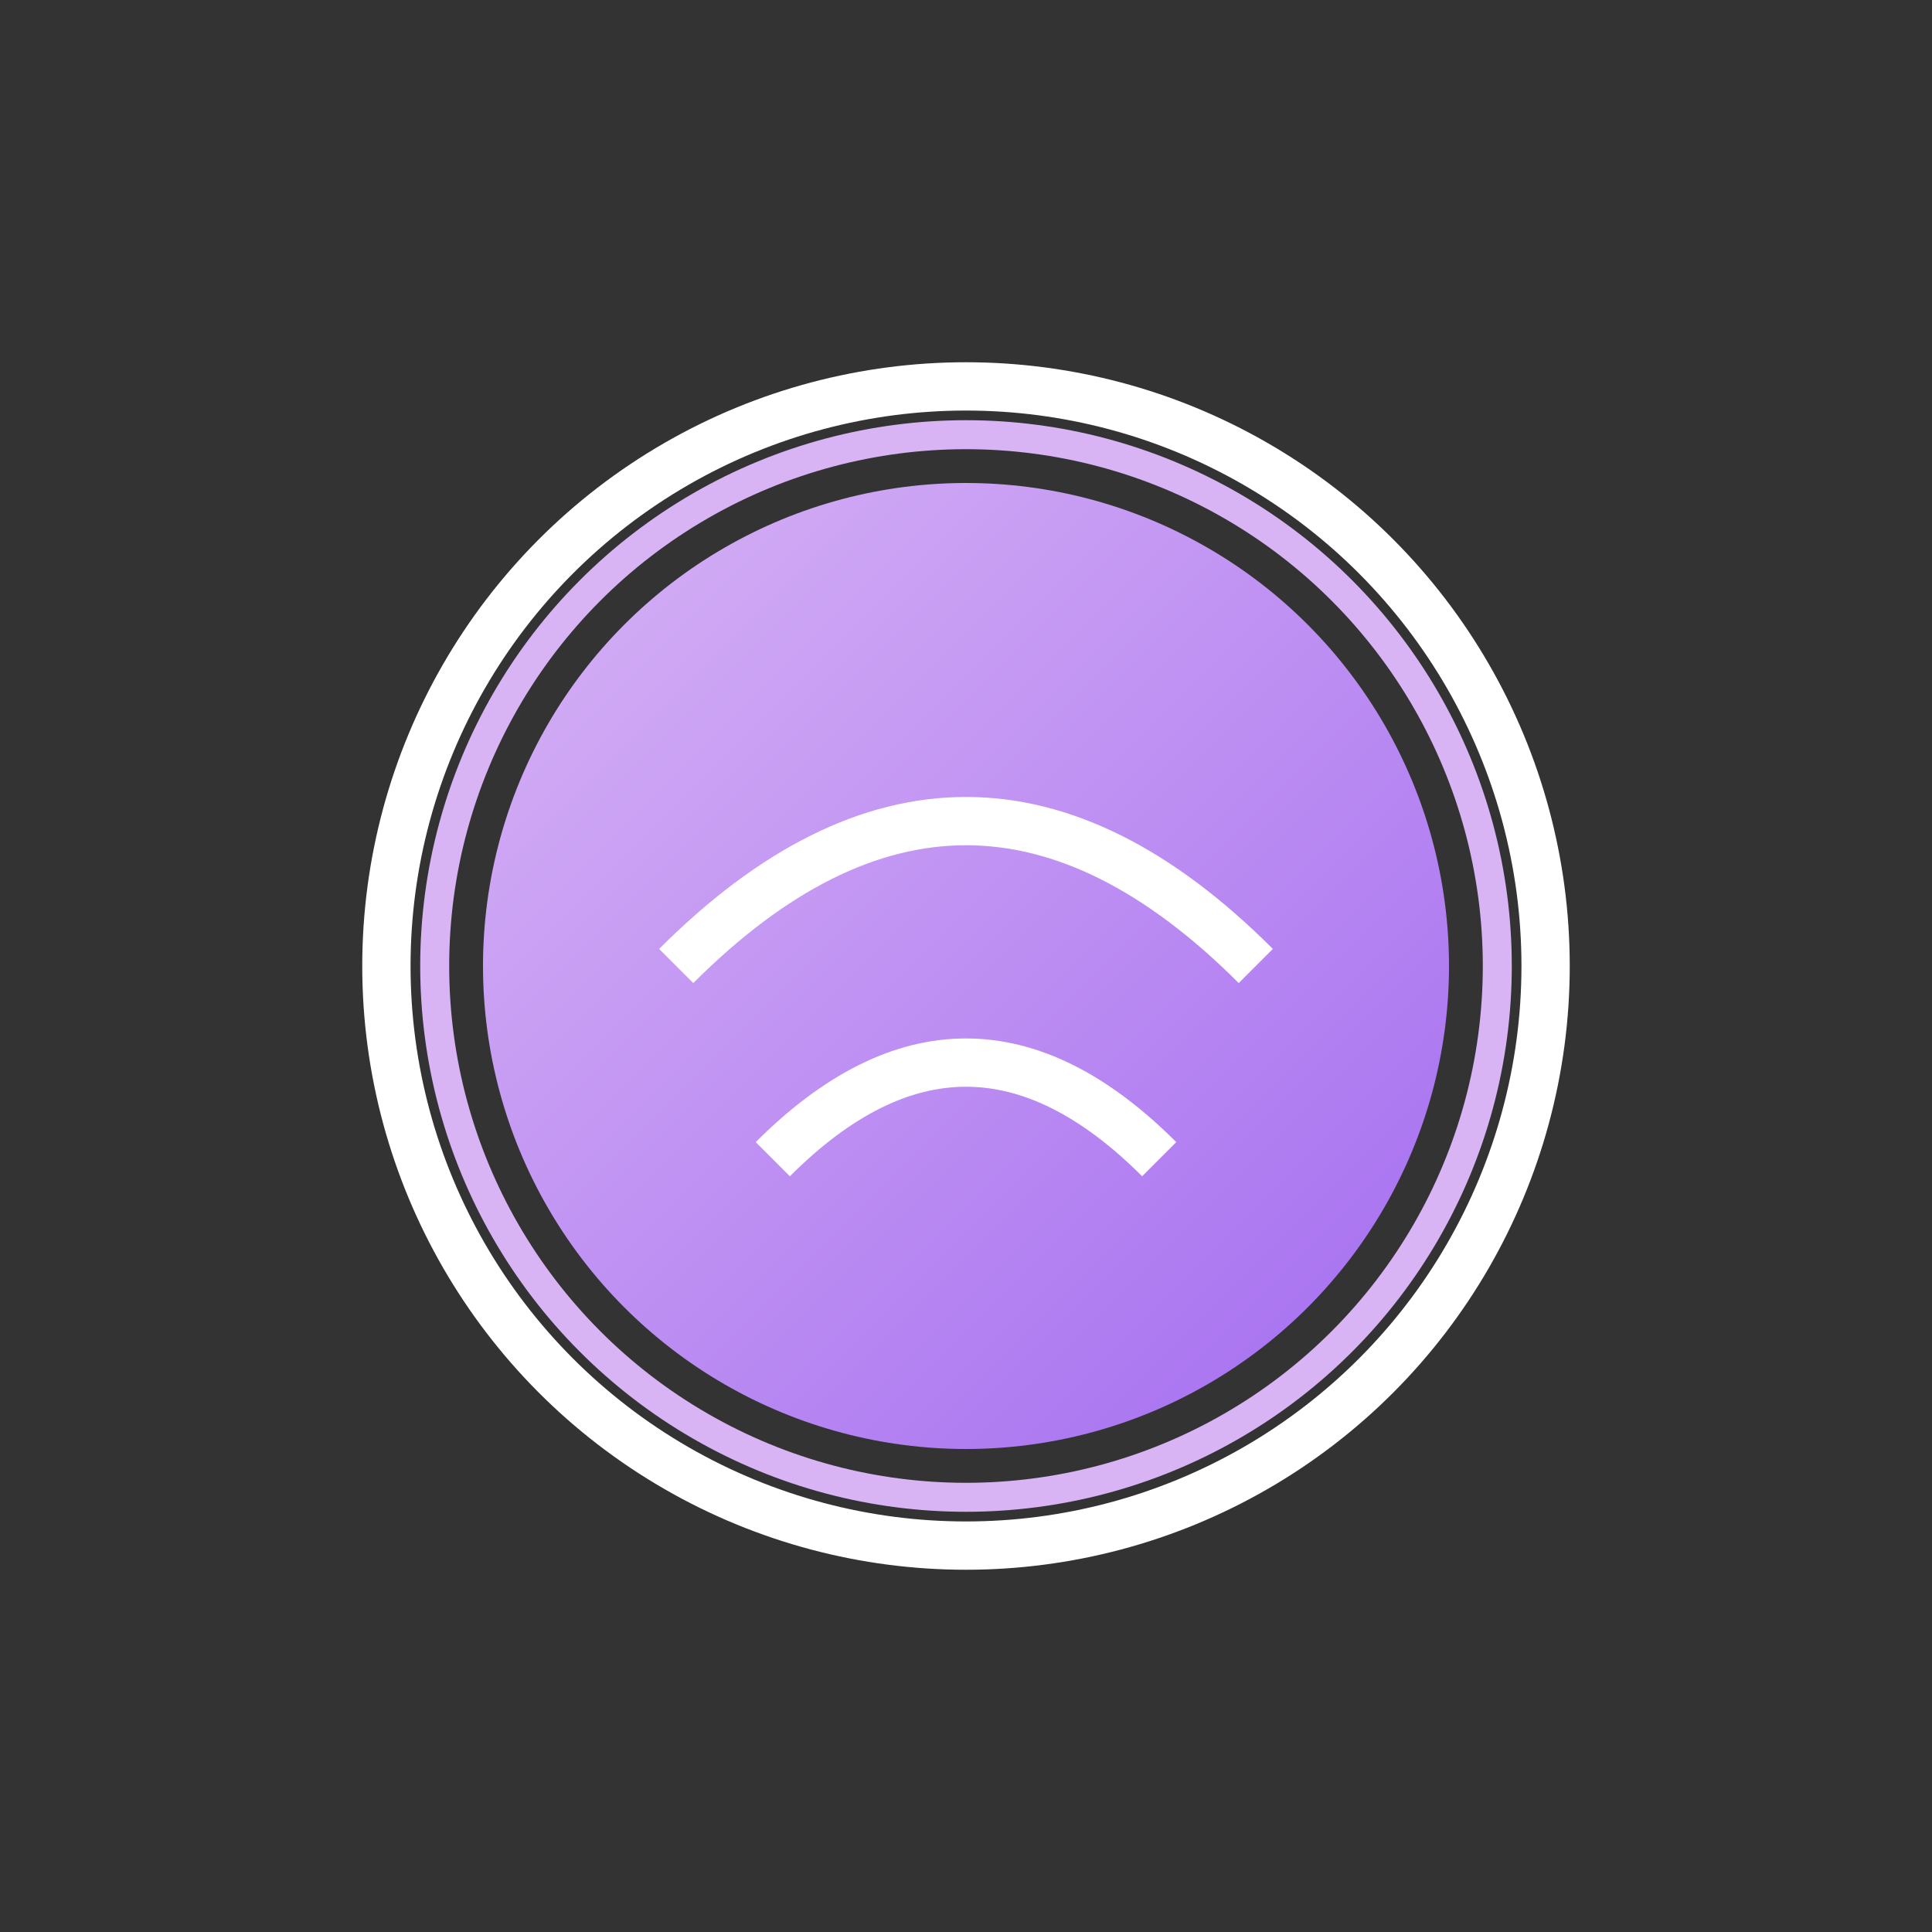 <svg width="200" height="200" viewBox="0 0 200 200" xmlns="http://www.w3.org/2000/svg">
  <rect x="0" y="0" width="200" height="200" fill="#333333" stroke="none"/>
  <defs>
    <linearGradient id="planetGradient" x1="0%" y1="0%" x2="100%" y2="100%">
      <stop offset="0%" style="stop-color:#d8b4f5; stop-opacity:1" />
      <stop offset="100%" style="stop-color:#a36bf0; stop-opacity:1" />
    </linearGradient>
  </defs>
  <circle cx="100" cy="100" r="50" fill="url(#planetGradient)" />
  <circle cx="100" cy="100" r="60" stroke="white" stroke-width="5" fill="none" />
  <circle cx="100" cy="100" r="55" stroke="#d8b4f5" stroke-width="3" fill="none" />
  <path d="M70,100 Q100,70 130,100" stroke="white" stroke-width="5" fill="none" />
  <path d="M80,120 Q100,100 120,120" stroke="white" stroke-width="5" fill="none" />
</svg>
